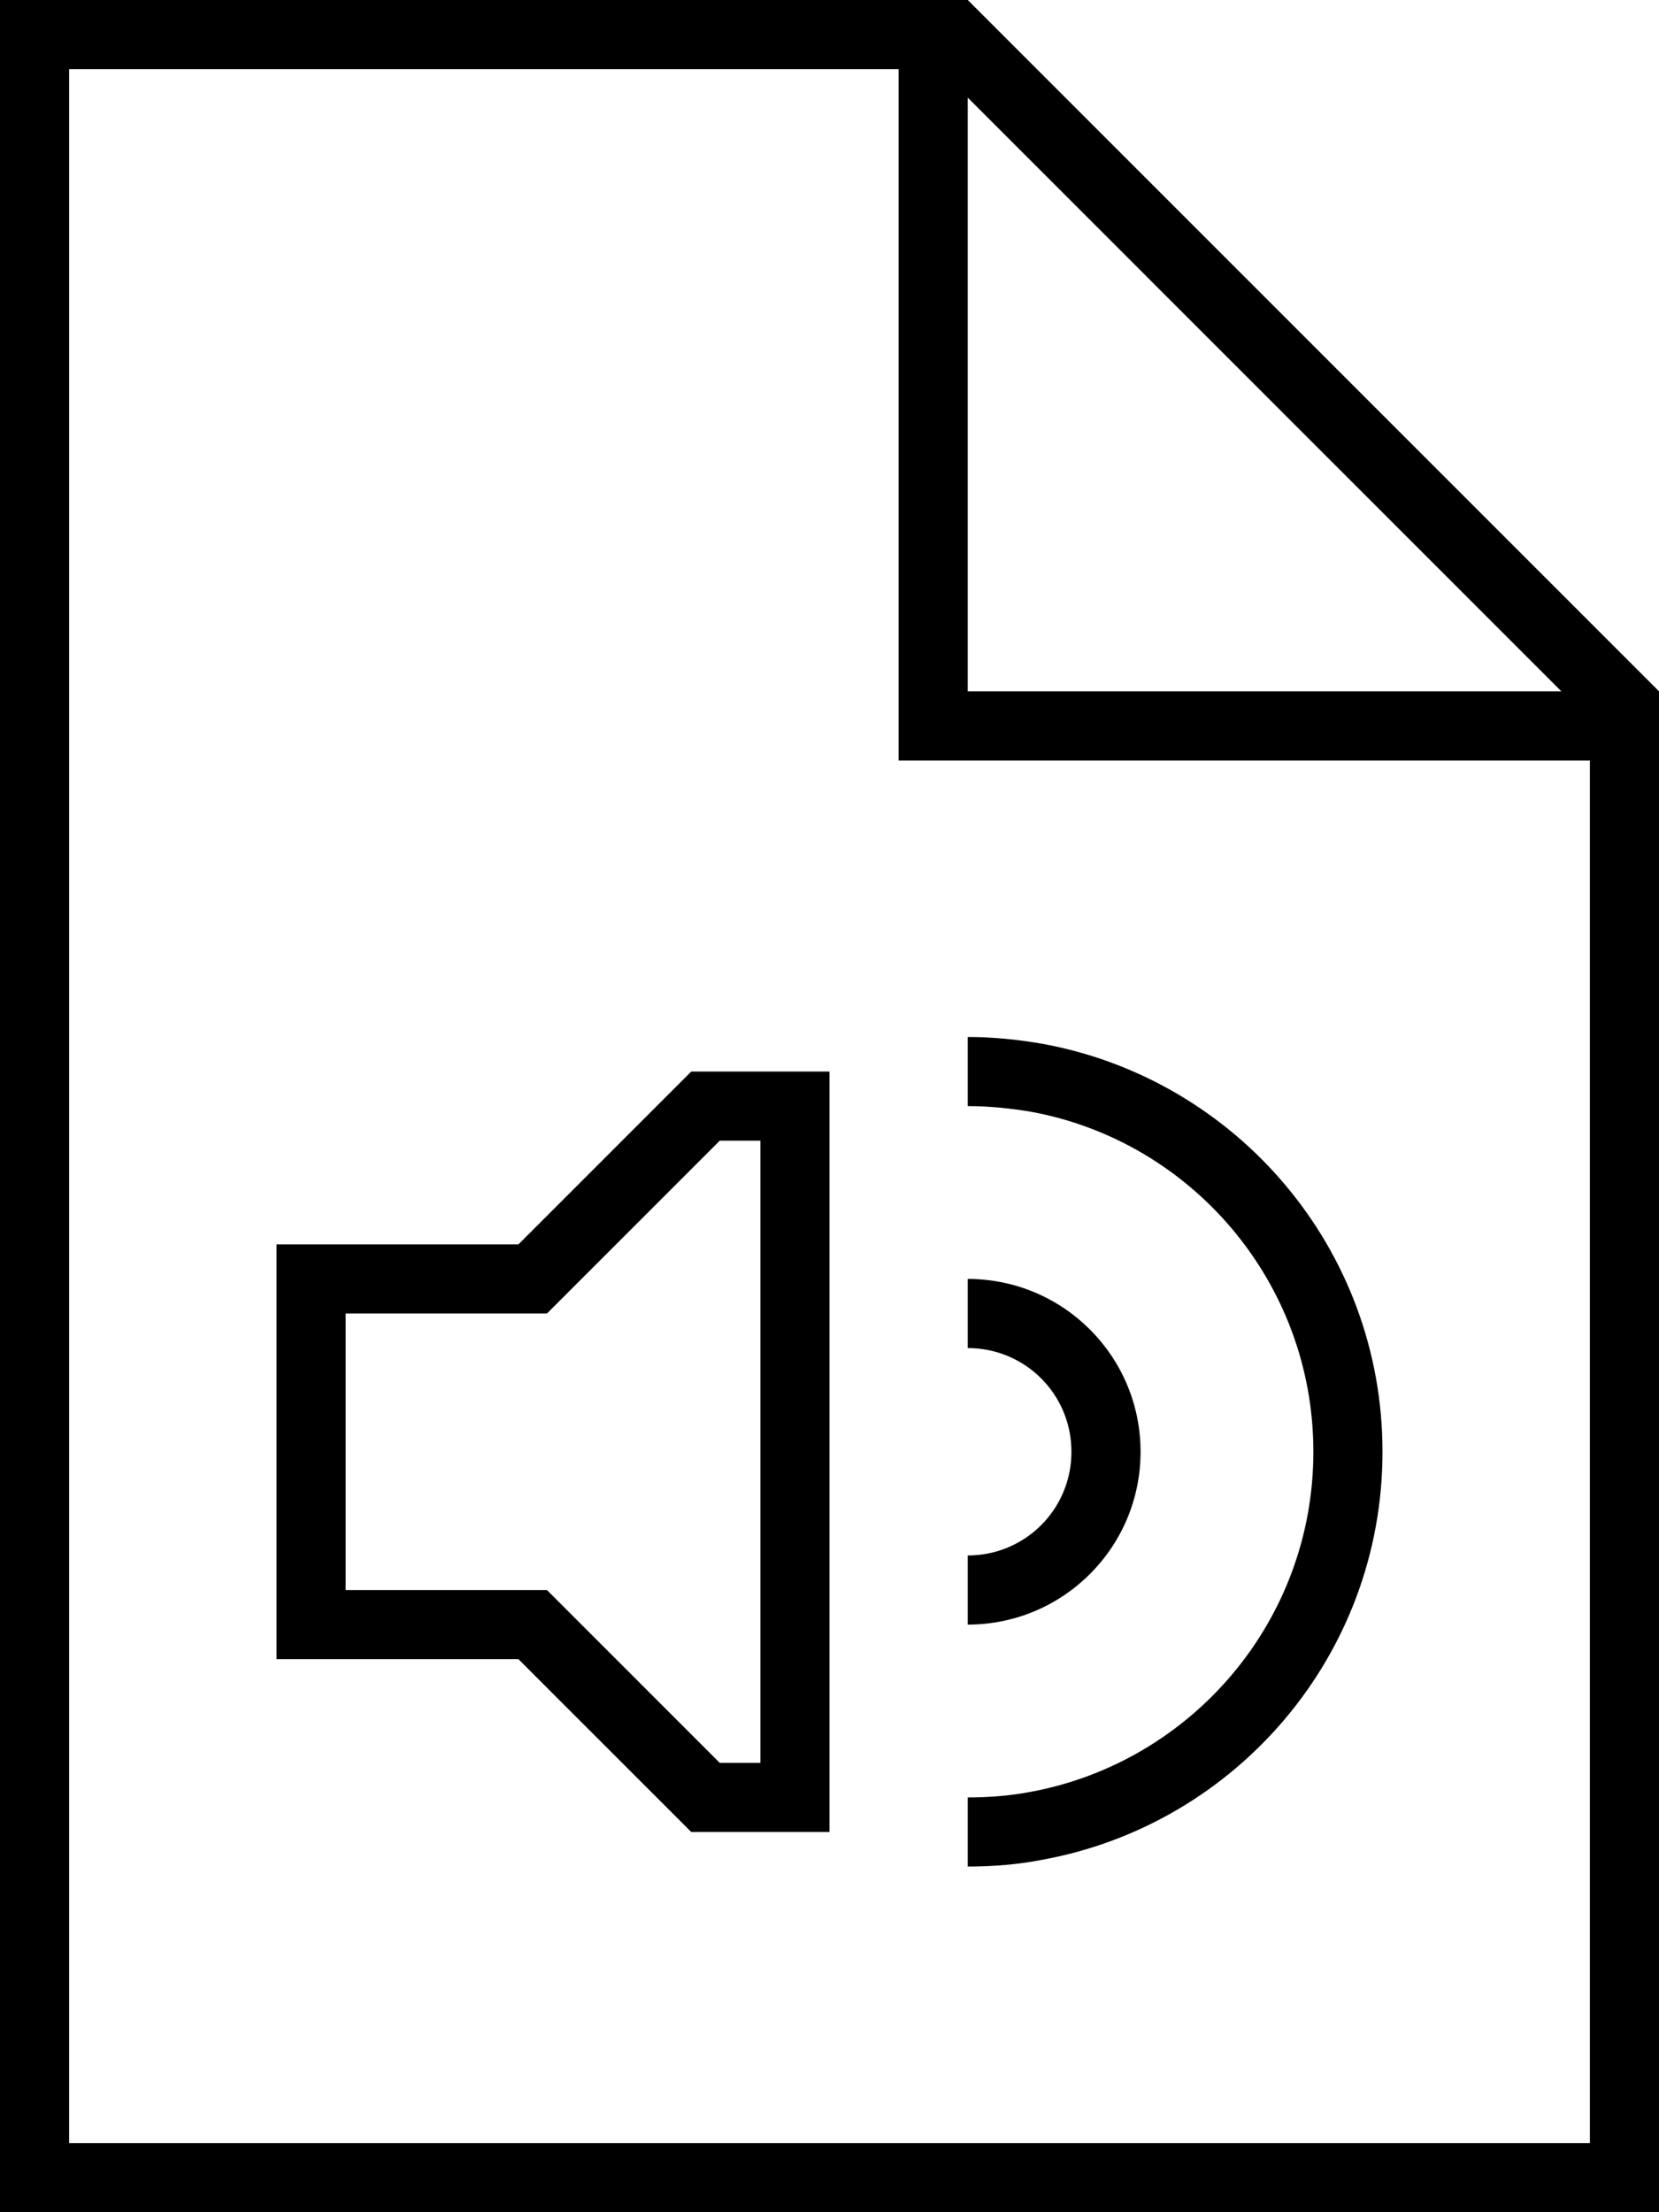 <svg xmlns="http://www.w3.org/2000/svg" viewBox="0 0 384 512"><!--! Font Awesome Pro 7.1.0 by @fontawesome - https://fontawesome.com License - https://fontawesome.com/license (Commercial License) Copyright 2025 Fonticons, Inc. --><path fill="currentColor" d="M208 16l0 160 160 0 0 320-352 0 0-480 192 0zm16 6.6L361.4 160 224 160 224 22.6zM224 0L0 0 0 512 384 512 384 160 224 0zm0 256c5 0 9.8 .5 14.6 1.3 37.2 6.8 65.4 39.5 65.4 78.7s-28.2 71.8-65.4 78.7c-4.7 .9-9.6 1.3-14.6 1.3l0 16c6 0 11.8-.5 17.4-1.6 44.7-8.2 78.6-47.3 78.6-94.4s-33.9-86.2-78.6-94.4c-5.7-1-11.5-1.6-17.4-1.6l0 16zM131.3 372.7l-4.7-4.7-46.6 0 0-64 46.6 0 4.7-4.7 35.3-35.3 9.4 0 0 144-9.4 0-35.3-35.3zM64 288l0 96 56 0 40 40 32 0 0-176-32 0-40 40-56 0zm184 48c0 13.3-10.7 24-24 24l0 16c22.1 0 40-17.9 40-40s-17.9-40-40-40l0 16c13.3 0 24 10.7 24 24z"/></svg>